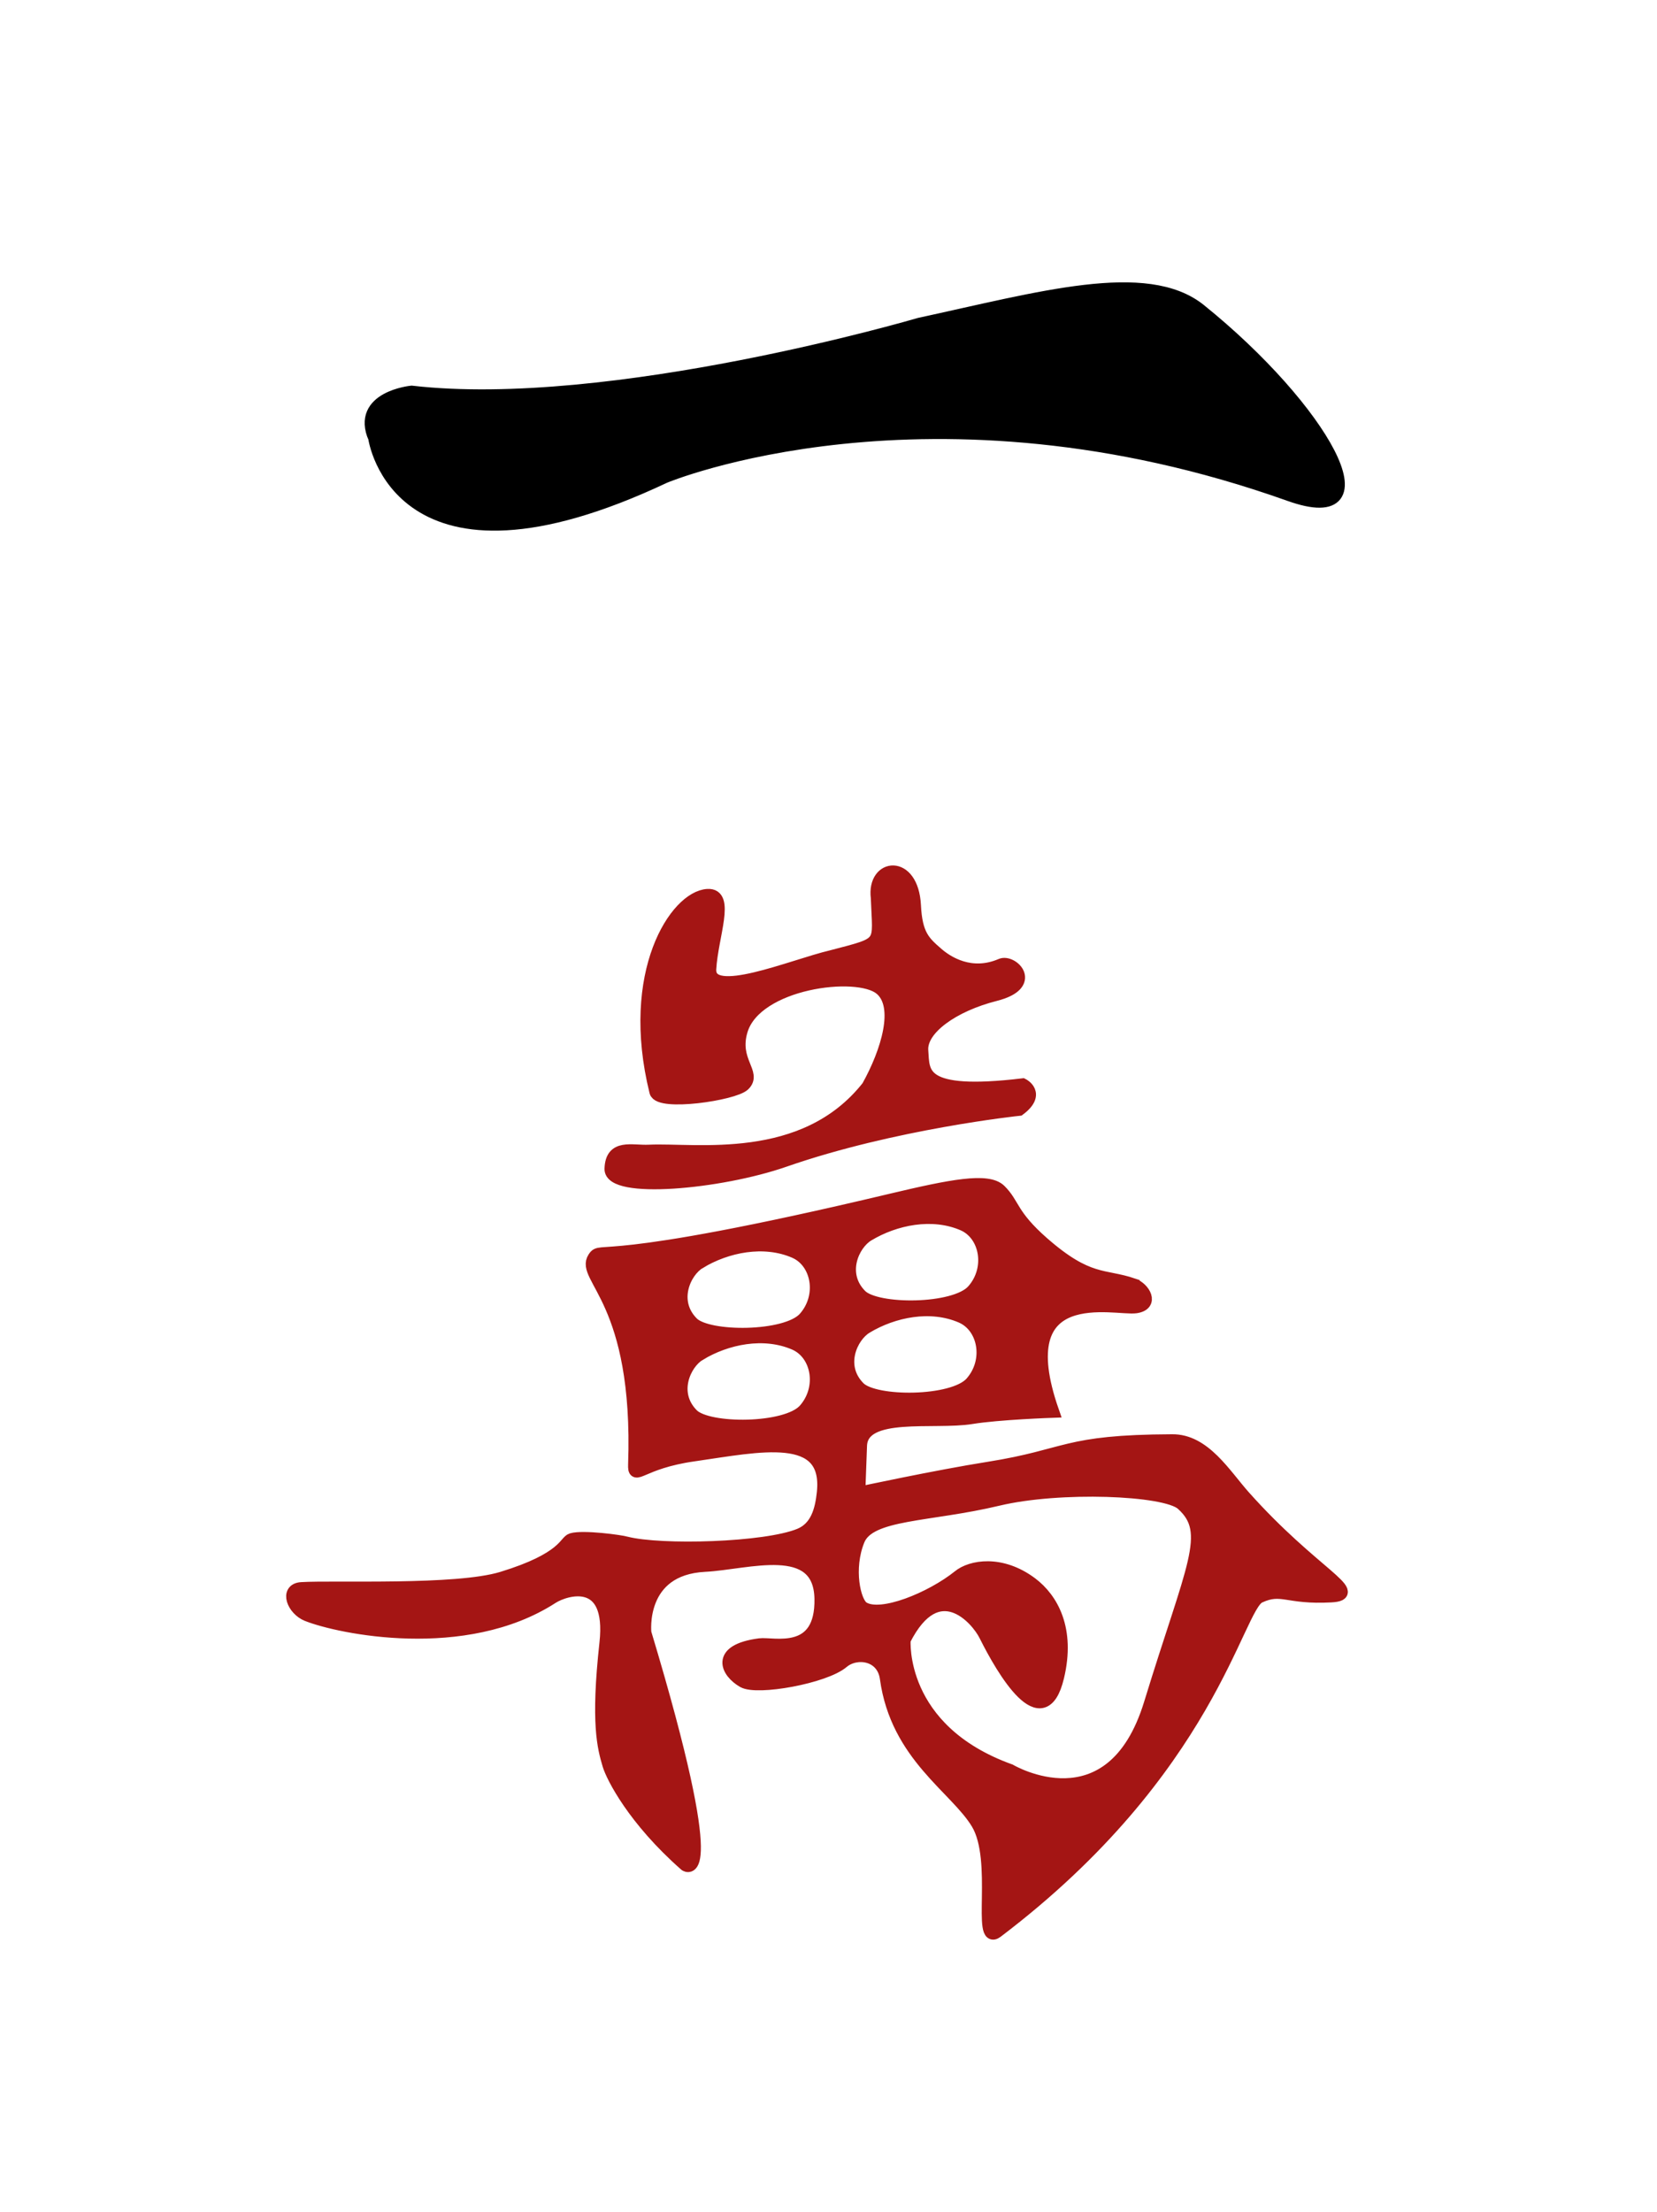 <svg xmlns="http://www.w3.org/2000/svg" width="129.732" height="173.104" viewBox="0 0 34.325 45.8"><path d="M0 0h34.325v45.8H0z" fill="none"/><path d="M7.76 9.068s.474 3.416 6.01.804c0 0 5.474-2.287 12.946.375 2.084.743.688-1.772-1.86-3.827-1.105-.89-3.32-.246-5.81.292 0 0-6.39 1.88-10.52 1.406 0 0-1.132.11-.767.95z" stroke="#000" stroke-width=".265"/><path d="M18.24 20.472c-.484-.4-2.582-.135-2.883.865-.192.636.306.882.049 1.125-.208.196-1.752.423-1.821.145-.612-2.474.422-4.029 1.072-4.068.45-.028.089.836.048 1.523-.042.687 1.716-.067 2.52-.255 1.114-.292.982-.215.946-1.22-.086-.689.725-.788.774.159.03.612.19.76.469 1.001.204.178.697.502 1.326.232.224-.096.749.397-.124.618-.873.221-1.554.706-1.519 1.158.035.452-.07.963 2.089.706 0 0 .365.182-.074.511 0 0-2.603.274-4.86 1.06-1.344.468-3.613.671-3.597.17.015-.5.429-.35.79-.367.956-.047 3.208.349 4.534-1.333.404-.724.695-1.672.262-2.03zm-3.748 7.57c-.313.189-.597.808-.15 1.255.327.328 1.948.323 2.326-.103.407-.46.27-1.165-.207-1.371-.638-.276-1.409-.119-1.969.22zm3.488-2.47c-.312.188-.597.807-.15 1.255.327.328 1.948.323 2.326-.103.407-.46.27-1.166-.207-1.372-.638-.275-1.408-.118-1.969.22zm-3.488.568c-.313.189-.597.808-.15 1.256.327.327 1.948.322 2.326-.104.407-.46.27-1.165-.207-1.371-.638-.276-1.409-.119-1.969.22zm5.371 6.5c.248-.205.873-.322 1.5.147.43.323.784.95.548 1.936-.307 1.284-1.138-.137-1.498-.858-.175-.357-.987-1.28-1.681.091 0 0-.146 1.864 2.192 2.704 0 0 2.1 1.245 2.905-1.388.875-2.859 1.316-3.541.658-4.13-.352-.314-2.54-.397-3.811-.094-1.44.344-2.664.273-2.895.842-.24.59-.086 1.284.094 1.402.37.24 1.422-.198 1.988-.652zm-1.918-5.158c-.312.189-.597.808-.15 1.255.327.328 1.948.323 2.326-.103.407-.46.27-1.165-.207-1.371-.638-.276-1.408-.119-1.969.219zm5.531-.88c.213.072.418.405.054.459-.417.062-2.679-.571-1.723 2.164 0 0-1.125.039-1.68.13-.78.127-2.271-.16-2.299.58l-.036.982s1.602-.345 2.687-.517c1.668-.265 1.551-.56 3.798-.569.671-.01 1.091.707 1.499 1.163 1.415 1.585 2.49 2.017 1.796 2.054-.925.05-1.015-.2-1.482.014-.472.215-1.023 3.586-5.44 6.935-.397.301.057-1.476-.401-2.24-.442-.739-1.67-1.4-1.89-3.005-.07-.506-.622-.575-.904-.337-.374.316-1.768.566-2.058.401-.332-.19-.579-.639.34-.76.276-.037 1.292.27 1.267-.956-.026-1.238-1.516-.73-2.403-.685-1.389.07-1.24 1.395-1.24 1.395 1.614 5.362.84 4.806.84 4.806-1.073-.943-1.515-1.826-1.589-2.071-.105-.356-.246-.852-.062-2.524.157-1.43-.84-1.118-1.112-.942-1.812 1.17-4.415.624-5.076.36-.288-.116-.446-.525-.12-.546.69-.043 3.21.073 4.158-.217 1.313-.401 1.3-.755 1.444-.798.233-.07 1.016.037 1.125.07.722.185 2.885.124 3.596-.168.36-.147.451-.521.488-.871.14-1.314-1.32-.976-2.688-.78-1.102.157-1.233.54-1.221.193.118-3.4-1.11-3.864-.839-4.276.163-.247.02.261 6.16-1.2 1.242-.295 2-.442 2.249-.195.289.286.227.506.888 1.086.948.83 1.26.654 1.874.864z" fill="#a41514" stroke="#a41514" stroke-width=".265"/></svg>